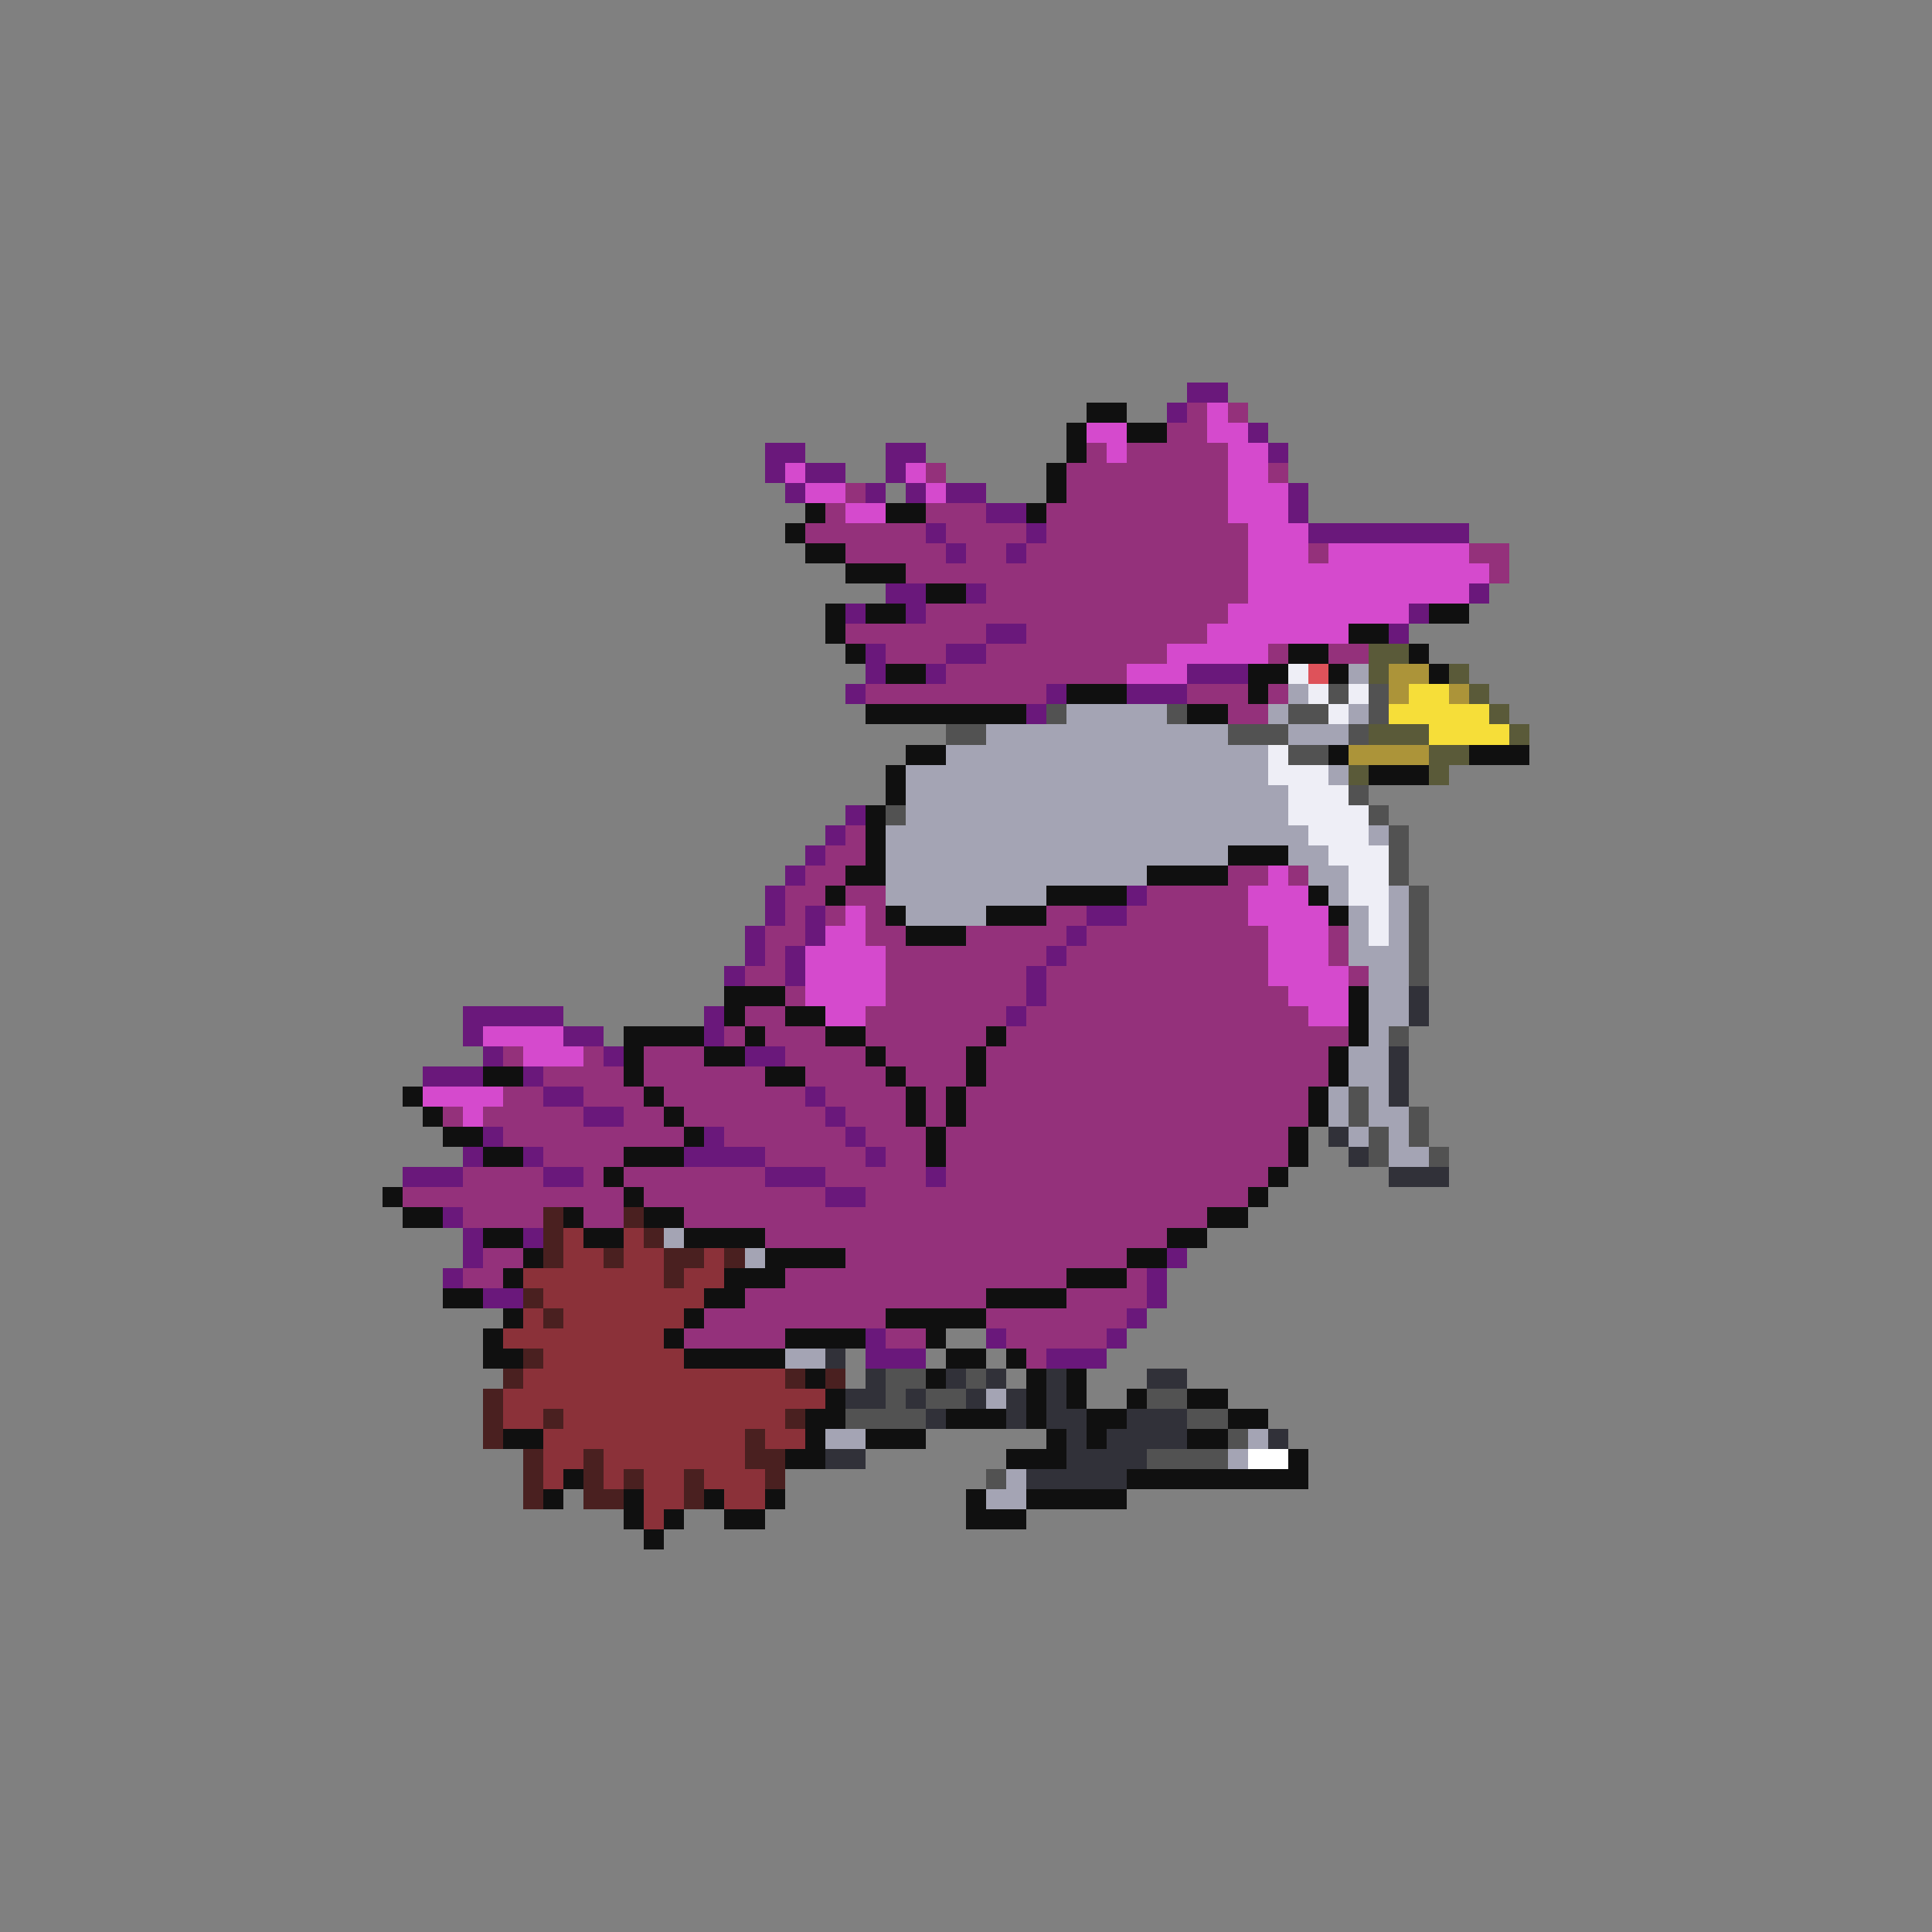 <svg xmlns="http://www.w3.org/2000/svg" viewBox="0 -0.5 96 96" shape-rendering="crispEdges">
<rect x="0" y="-0.5" width="96" height="96" fill="#808080" stroke="none"/>
<path stroke="#6a187b" d="M59 19h2M58 20h1M62 21h1M38 22h2M44 22h2M63 22h1M38 23h1M40 23h2M44 23h1M39 24h1M43 24h1M45 24h1M47 24h2M64 24h1M49 25h2M64 25h1M46 26h1M51 26h1M65 26h8M47 27h1M50 27h1M44 29h2M48 29h1M73 29h1M42 30h1M45 30h1M70 30h1M49 31h2M69 31h1M43 32h1M47 32h2M43 33h1M46 33h1M59 33h3M42 34h1M52 34h1M56 34h3M51 35h1M42 40h1M41 41h1M40 42h1M39 43h1M38 44h1M56 44h1M38 45h1M40 45h1M54 45h2M37 46h1M40 46h1M53 46h1M37 47h1M39 47h1M52 47h1M36 48h1M39 48h1M51 48h1M51 49h1M23 50h5M35 50h1M50 50h1M23 51h1M28 51h2M35 51h1M24 52h1M30 52h1M37 52h2M21 53h3M26 53h1M27 54h2M40 54h1M29 55h2M41 55h1M24 56h1M35 56h1M42 56h1M23 57h1M26 57h1M34 57h4M43 57h1M20 58h3M27 58h2M38 58h3M46 58h1M41 59h2M22 60h1M23 61h1M26 61h1M23 62h1M58 62h1M22 63h1M57 63h1M24 64h2M57 64h1M56 65h1M43 66h1M49 66h1M55 66h1M43 67h3M52 67h3" />
<path stroke="#101010" d="M54 20h2M53 21h1M56 21h2M53 22h1M52 23h1M52 24h1M40 25h1M44 25h2M51 25h1M39 26h1M40 27h2M42 28h3M46 29h2M41 30h1M43 30h2M71 30h2M41 31h1M67 31h2M42 32h1M64 32h2M70 32h1M44 33h2M62 33h2M66 33h1M71 33h1M53 34h3M62 34h1M43 35h8M59 35h2M45 37h2M66 37h1M73 37h3M44 38h1M68 38h3M44 39h1M43 40h1M43 41h1M43 42h1M61 42h3M42 43h2M57 43h4M41 44h1M52 44h4M65 44h1M44 45h1M49 45h3M66 45h1M45 46h3M36 49h3M67 49h1M36 50h1M39 50h2M67 50h1M31 51h4M37 51h1M41 51h2M49 51h1M67 51h1M31 52h1M35 52h2M43 52h1M48 52h1M66 52h1M24 53h2M31 53h1M38 53h2M44 53h1M48 53h1M66 53h1M20 54h1M32 54h1M45 54h1M47 54h1M65 54h1M21 55h1M33 55h1M45 55h1M47 55h1M65 55h1M22 56h2M34 56h1M46 56h1M64 56h1M24 57h2M31 57h3M46 57h1M64 57h1M30 58h1M63 58h1M19 59h1M31 59h1M62 59h1M20 60h2M28 60h1M32 60h2M60 60h2M24 61h2M29 61h2M34 61h4M58 61h2M26 62h1M38 62h4M56 62h2M25 63h1M36 63h3M53 63h3M22 64h2M35 64h2M49 64h4M25 65h1M34 65h1M44 65h5M24 66h1M33 66h1M39 66h4M46 66h1M24 67h2M34 67h5M47 67h2M50 67h1M40 68h1M46 68h1M51 68h1M53 68h1M41 69h1M51 69h1M53 69h1M56 69h1M59 69h2M40 70h2M47 70h3M51 70h1M54 70h2M61 70h2M25 71h2M40 71h1M43 71h3M52 71h1M54 71h1M59 71h2M39 72h2M50 72h3M64 72h1M28 73h1M56 73h9M27 74h1M31 74h1M35 74h1M38 74h1M48 74h1M51 74h5M31 75h1M33 75h1M36 75h2M48 75h3M32 76h1" />
<path stroke="#94317b" d="M59 20h1M61 20h1M58 21h2M54 22h1M56 22h5M46 23h1M53 23h8M63 23h1M42 24h1M53 24h8M41 25h1M46 25h3M52 25h9M40 26h6M47 26h4M52 26h10M42 27h5M48 27h2M51 27h11M65 27h1M73 27h2M45 28h17M74 28h1M49 29h13M46 30h15M42 31h7M51 31h9M44 32h3M49 32h9M63 32h1M66 32h2M47 33h9M43 34h9M59 34h3M63 34h1M61 35h2M42 41h1M41 42h2M40 43h2M61 43h2M64 43h1M39 44h2M42 44h2M57 44h5M39 45h1M41 45h1M43 45h1M52 45h2M56 45h6M38 46h2M43 46h2M48 46h5M54 46h9M66 46h1M38 47h1M44 47h8M53 47h10M66 47h1M37 48h2M44 48h7M52 48h11M67 48h1M39 49h1M44 49h7M52 49h12M37 50h2M43 50h7M51 50h14M36 51h1M38 51h3M43 51h6M50 51h17M25 52h1M29 52h1M32 52h3M39 52h4M44 52h4M49 52h17M27 53h4M32 53h6M40 53h4M45 53h3M49 53h17M25 54h2M29 54h3M33 54h7M41 54h4M46 54h1M48 54h17M22 55h1M24 55h5M31 55h2M34 55h7M42 55h3M46 55h1M48 55h17M25 56h9M36 56h6M43 56h3M47 56h17M27 57h4M38 57h5M44 57h2M47 57h17M23 58h4M29 58h1M31 58h7M41 58h5M47 58h16M20 59h11M32 59h9M43 59h19M23 60h4M29 60h2M34 60h26M38 61h20M24 62h2M42 62h14M23 63h2M39 63h14M56 63h1M37 64h12M53 64h4M35 65h9M49 65h7M34 66h5M44 66h2M50 66h5M51 67h1" />
<path stroke="#d54acd" d="M60 20h1M54 21h2M60 21h2M55 22h1M61 22h2M39 23h1M45 23h1M61 23h2M40 24h2M46 24h1M61 24h3M42 25h2M61 25h3M62 26h3M62 27h3M66 27h7M62 28h12M62 29h11M61 30h9M60 31h7M58 32h5M56 33h3M63 43h1M62 44h3M42 45h1M62 45h4M41 46h2M63 46h3M40 47h4M63 47h3M40 48h4M63 48h4M40 49h4M64 49h3M41 50h2M65 50h2M24 51h4M26 52h3M21 54h4M23 55h1" />
<path stroke="#5a5a39" d="M68 32h2M68 33h1M72 33h1M73 34h1M74 35h1M68 36h3M75 36h1M71 37h2M67 38h1M71 38h1" />
<path stroke="#eeeef6" d="M64 33h1M65 34h1M67 34h1M66 35h1M63 37h1M63 38h3M64 39h3M64 40h4M65 41h3M66 42h3M67 43h2M67 44h2M68 45h1M68 46h1" />
<path stroke="#de525a" d="M65 33h1" />
<path stroke="#a4a4b4" d="M67 33h1M64 34h1M53 35h5M63 35h1M67 35h1M49 36h12M64 36h3M47 37h16M45 38h18M66 38h1M45 39h19M45 40h19M44 41h21M68 41h1M44 42h17M64 42h2M44 43h13M65 43h2M44 44h8M66 44h1M69 44h1M45 45h4M67 45h1M69 45h1M67 46h1M69 46h1M67 47h3M68 48h2M68 49h2M68 50h2M68 51h1M67 52h2M67 53h2M66 54h1M68 54h1M66 55h1M68 55h2M67 56h1M69 56h1M69 57h2M33 61h1M37 62h1M39 67h2M49 69h1M41 71h2M62 71h1M61 72h1M50 73h1M49 74h2" />
<path stroke="#ac9439" d="M69 33h2M69 34h1M72 34h1M67 37h4" />
<path stroke="#525252" d="M66 34h1M68 34h1M52 35h1M58 35h1M64 35h2M68 35h1M47 36h2M61 36h3M67 36h1M64 37h2M67 39h1M44 40h1M68 40h1M69 41h1M69 42h1M69 43h1M70 44h1M70 45h1M70 46h1M70 47h1M70 48h1M69 51h1M67 54h1M67 55h1M70 55h1M68 56h1M70 56h1M68 57h1M71 57h1M44 68h2M48 68h1M44 69h1M46 69h2M57 69h2M42 70h4M59 70h2M61 71h1M57 72h4M49 73h1" />
<path stroke="#f6de39" d="M70 34h2M69 35h5M71 36h4" />
<path stroke="#313139" d="M70 49h1M70 50h1M69 52h1M69 53h1M69 54h1M66 56h1M67 57h1M69 58h3M41 67h1M43 68h1M47 68h1M49 68h1M52 68h1M57 68h2M42 69h2M45 69h1M48 69h1M50 69h1M52 69h1M46 70h1M50 70h1M52 70h2M56 70h3M53 71h1M55 71h4M63 71h1M41 72h2M53 72h4M51 73h5" />
<path stroke="#4a2020" d="M27 60h1M31 60h1M27 61h1M32 61h1M27 62h1M30 62h1M33 62h2M36 62h1M33 63h1M26 64h1M27 65h1M26 67h1M25 68h1M39 68h1M41 68h1M24 69h1M24 70h1M27 70h1M39 70h1M24 71h1M37 71h1M26 72h1M29 72h1M37 72h2M26 73h1M29 73h1M31 73h1M34 73h1M38 73h1M26 74h1M29 74h2M34 74h1" />
<path stroke="#8b3139" d="M28 61h1M31 61h1M28 62h2M31 62h2M35 62h1M26 63h7M34 63h2M27 64h8M26 65h1M28 65h6M25 66h8M27 67h7M26 68h13M25 69h16M25 70h2M28 70h11M27 71h10M38 71h2M27 72h2M30 72h7M27 73h1M30 73h1M32 73h2M35 73h3M32 74h2M36 74h2M32 75h1" />
<path stroke="#ffffff" d="M62 72h2" />
</svg>
